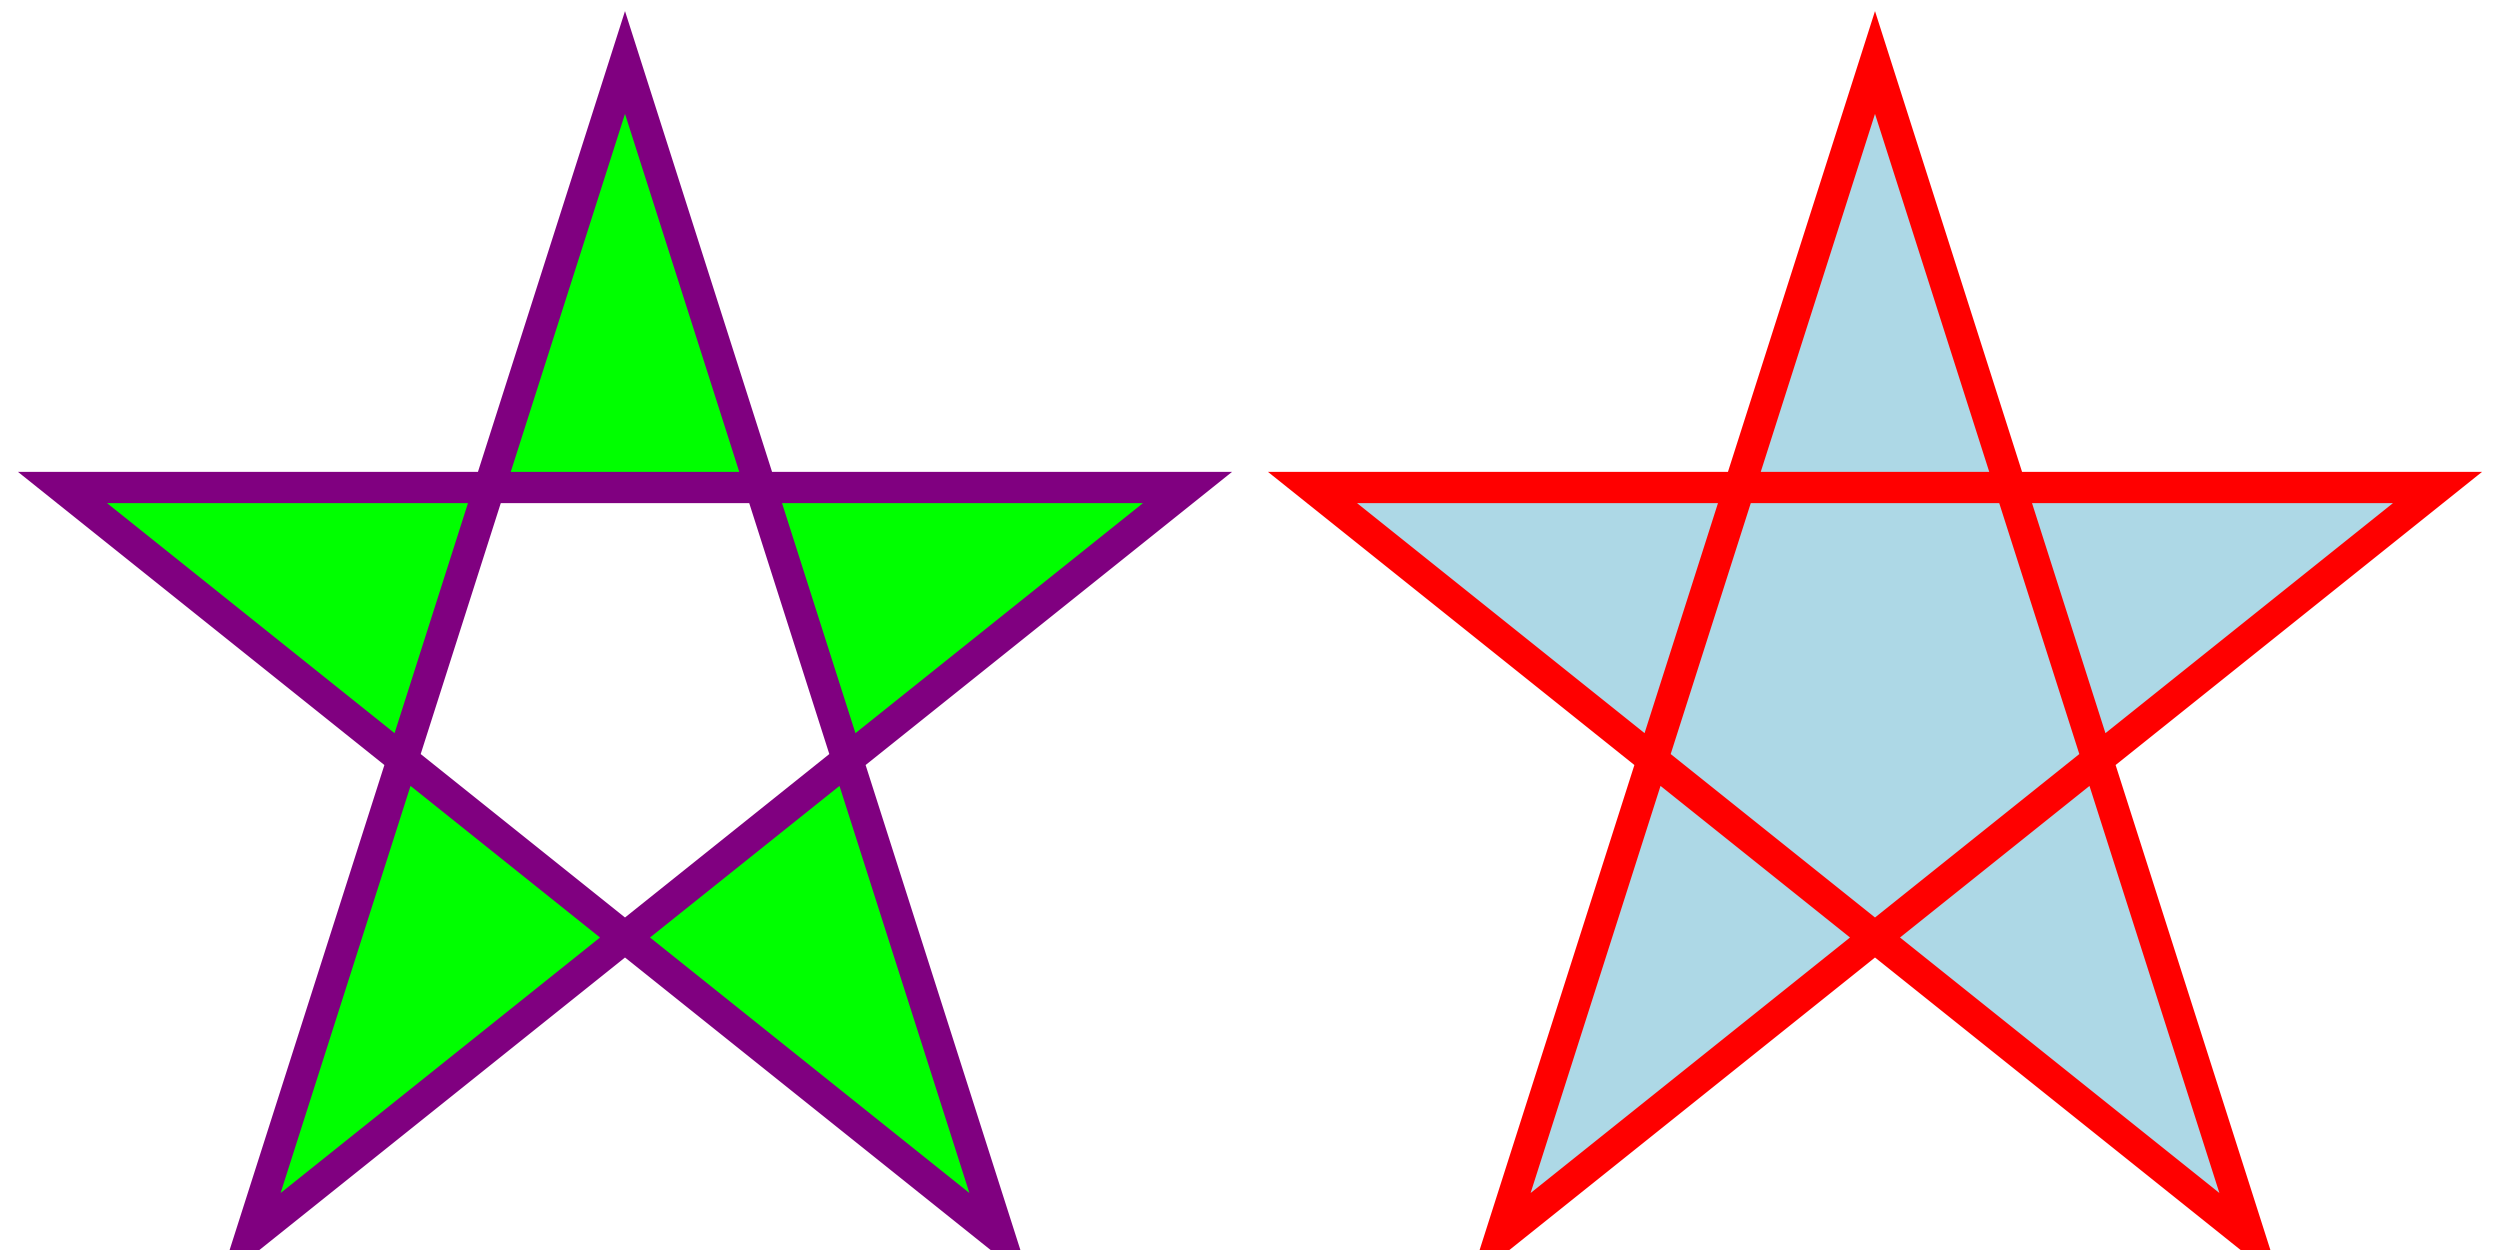 <svg width="400" height="200" xmlns="http://www.w3.org/2000/svg" version="1.0">
  <polygon points="100,10 40,198 190,78 10,78 160,198"
  style="fill:lime;stroke:purple;stroke-width:5;fill-rule:evenodd;" />
  <polygon points="100,10 40,198 190,78 10,78 160,198" transform="translate(200 0)"
  style="fill:lightblue;stroke:red;stroke-width:5;fill-rule:winding;" />
<!--Sorry, your browser does not support inline SVG.-->
</svg>
